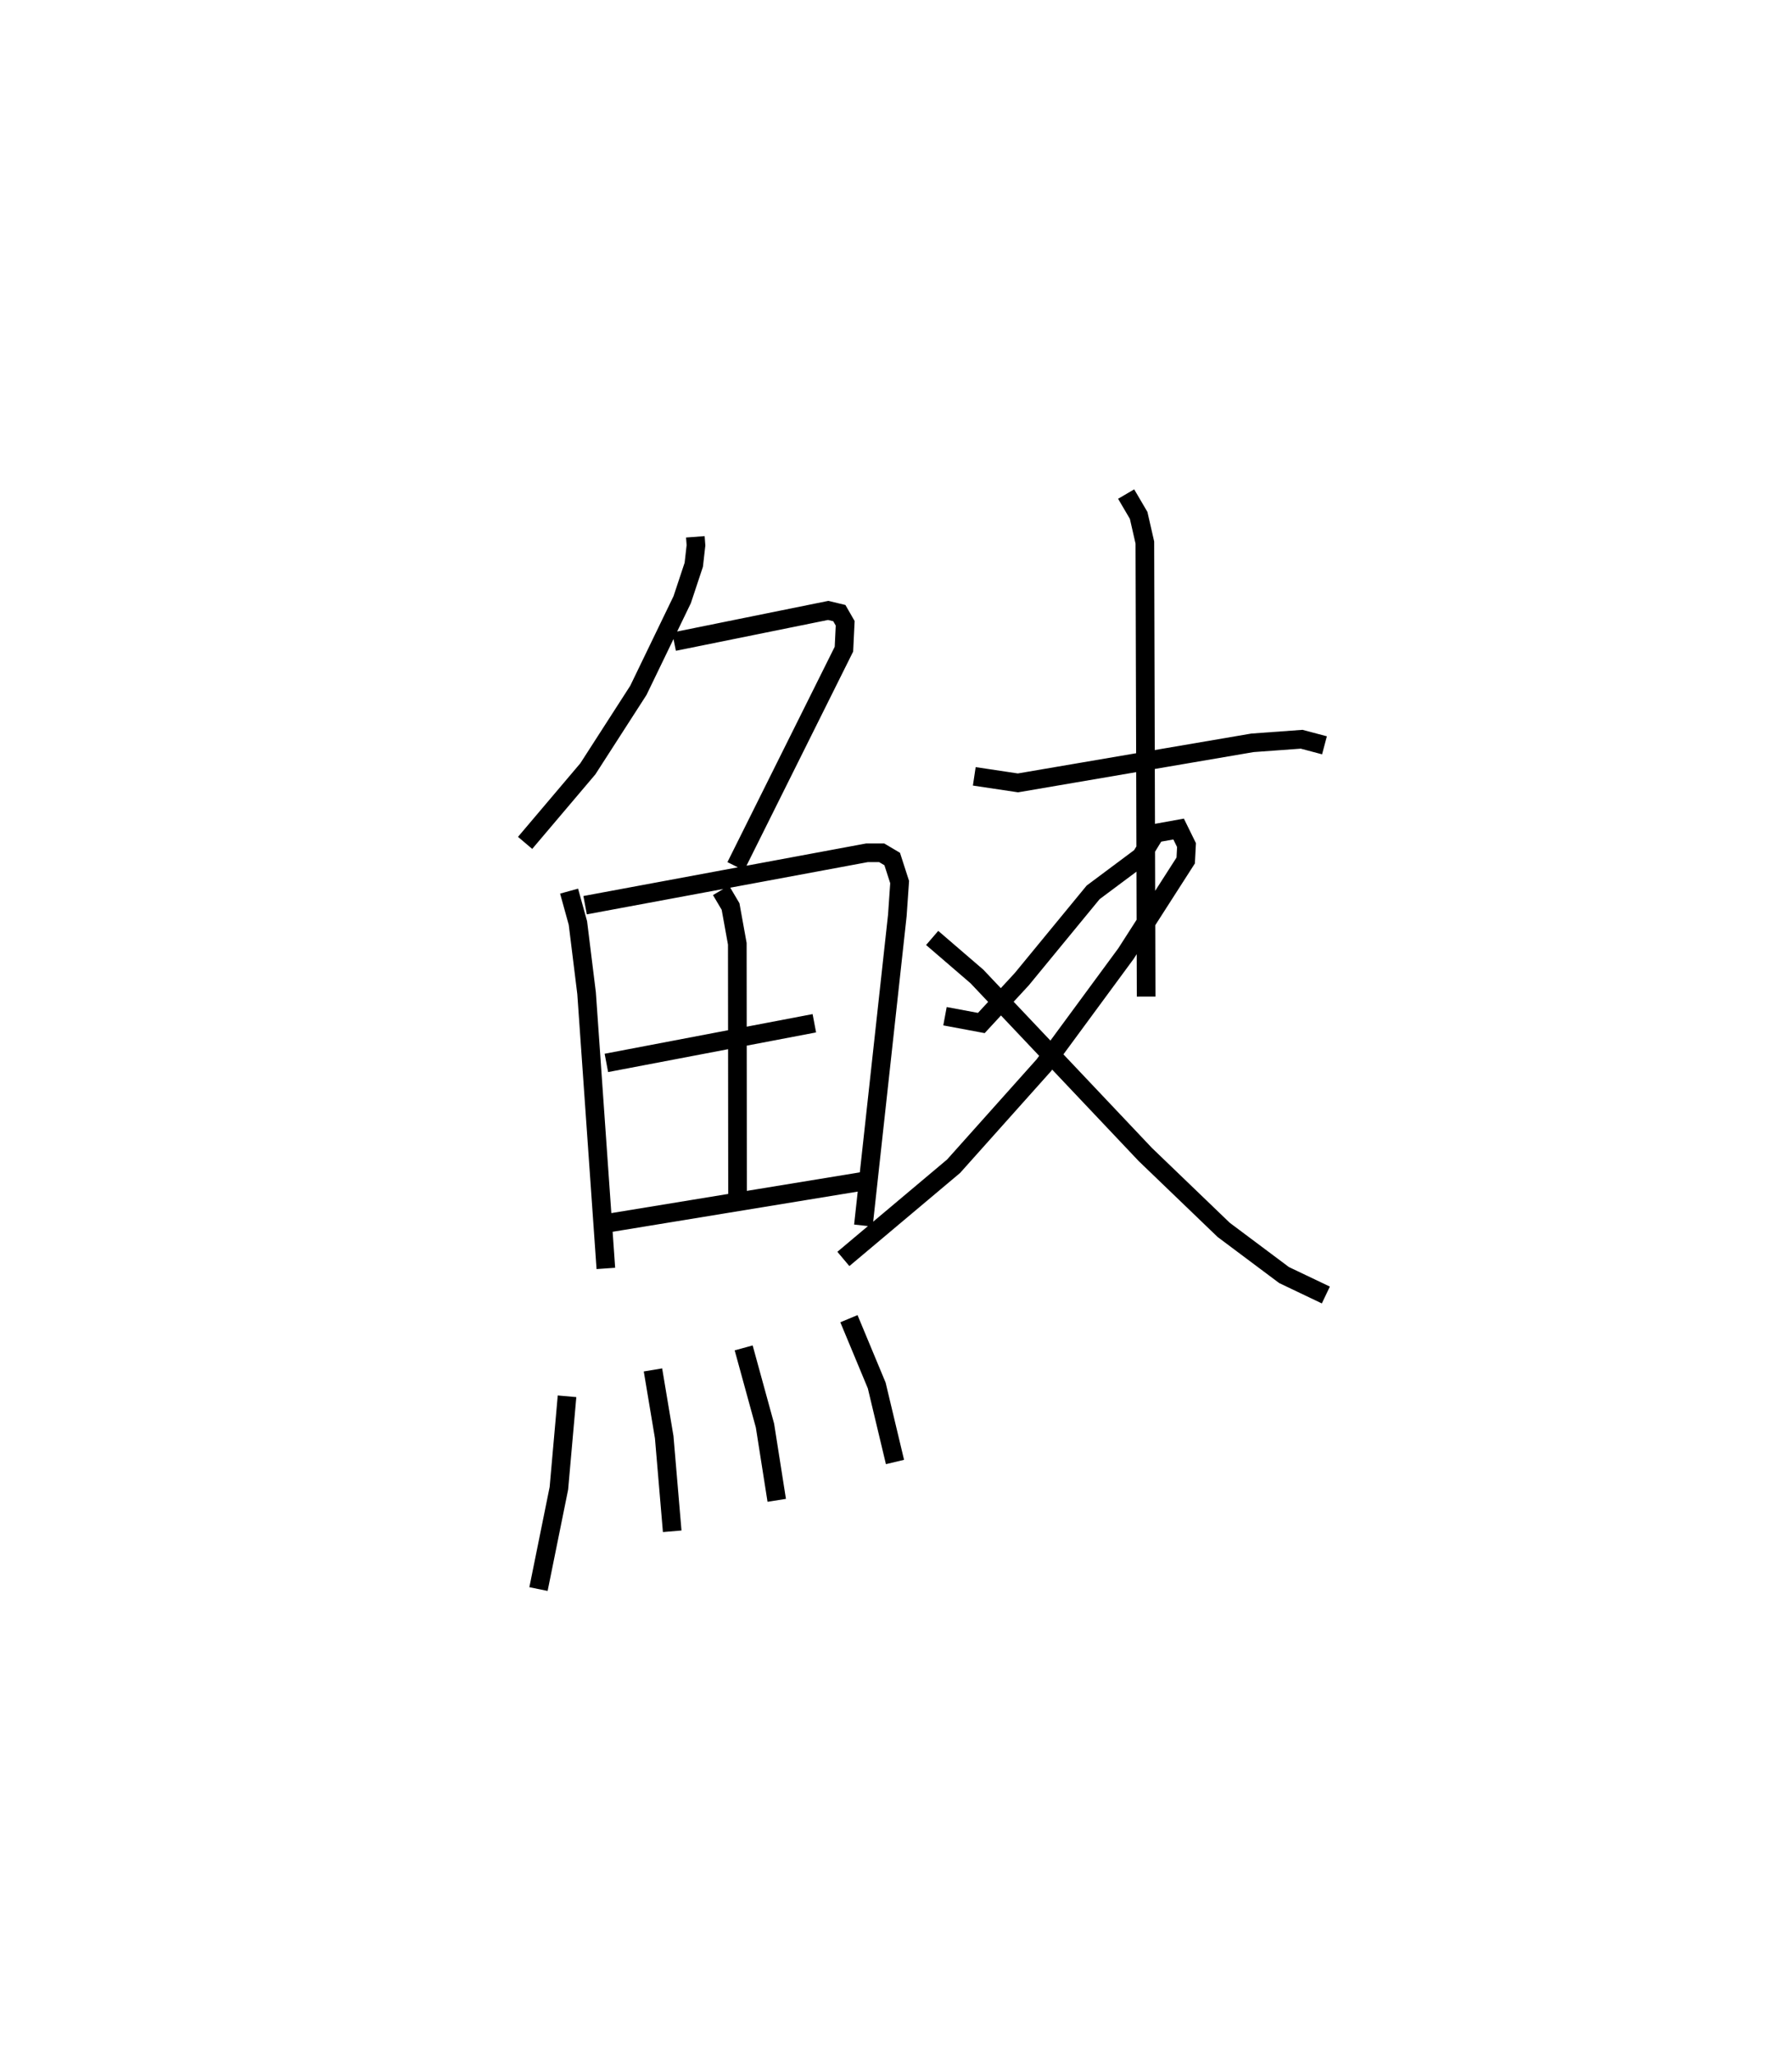 <?xml version="1.0" encoding="utf-8" ?>
<svg baseProfile="full" height="110.205" version="1.1" width="96.119" xmlns="http://www.w3.org/2000/svg" xmlns:ev="http://www.w3.org/2001/xml-events" xmlns:xlink="http://www.w3.org/1999/xlink"><defs /><rect fill="white" height="110.205" width="96.119" x="0" y="0" /><path d="M25,25 m0.0,0.0 m12.297,3.785 l0.034,0.456 -0.118,1.041 l-0.621,1.871 -2.351,4.864 l-2.71,4.208 -3.365,3.971 m7.988,-10.79 l8.267,-1.675 0.599,0.144 l0.314,0.547 -0.067,1.387 l-5.801,11.642 m-8.941,1.332 l0.473,1.71 0.465,3.763 l1.034,14.758 m-1.113,-19.477 l15.12,-2.81 0.79,0.001 l0.562,0.333 0.399,1.237 l-0.124,1.792 -1.821,16.626 m-7.636,-17.975 l0.512,0.867 0.362,2 l0.013,13.739 m-7.036,-7.353 l11.155,-2.126 m-10.982,10.701 l13.936,-2.284 m-16.219,11.585 l-0.437,4.934 -1.094,5.403 m6.14,-11.751 l0.603,3.604 0.429,5.049 m3.833,-9.834 l1.143,4.165 0.631,4.009 m3.872,-9.74 l1.491,3.582 0.98,4.102 m4.253,-36.765 l2.342,0.351 12.577,-2.148 l2.641,-0.192 1.223,0.325 m-10.638,-13.472 l0.671,1.143 0.333,1.456 l0.069,24.346 m-10.789,1.053 l1.949,0.364 2.171,-2.351 l3.826,-4.654 2.574,-1.92 l0.769,-1.252 1.242,-0.224 l0.423,0.861 -0.043,0.826 l-3.202,4.99 -4.405,5.986 l-4.843,5.418 -5.912,4.971 m4.763,-17.212 l2.401,2.066 9.033,9.548 l4.202,4.04 3.239,2.423 l2.241,1.069 " fill="none" stroke="black" stroke-width="1" /></svg>